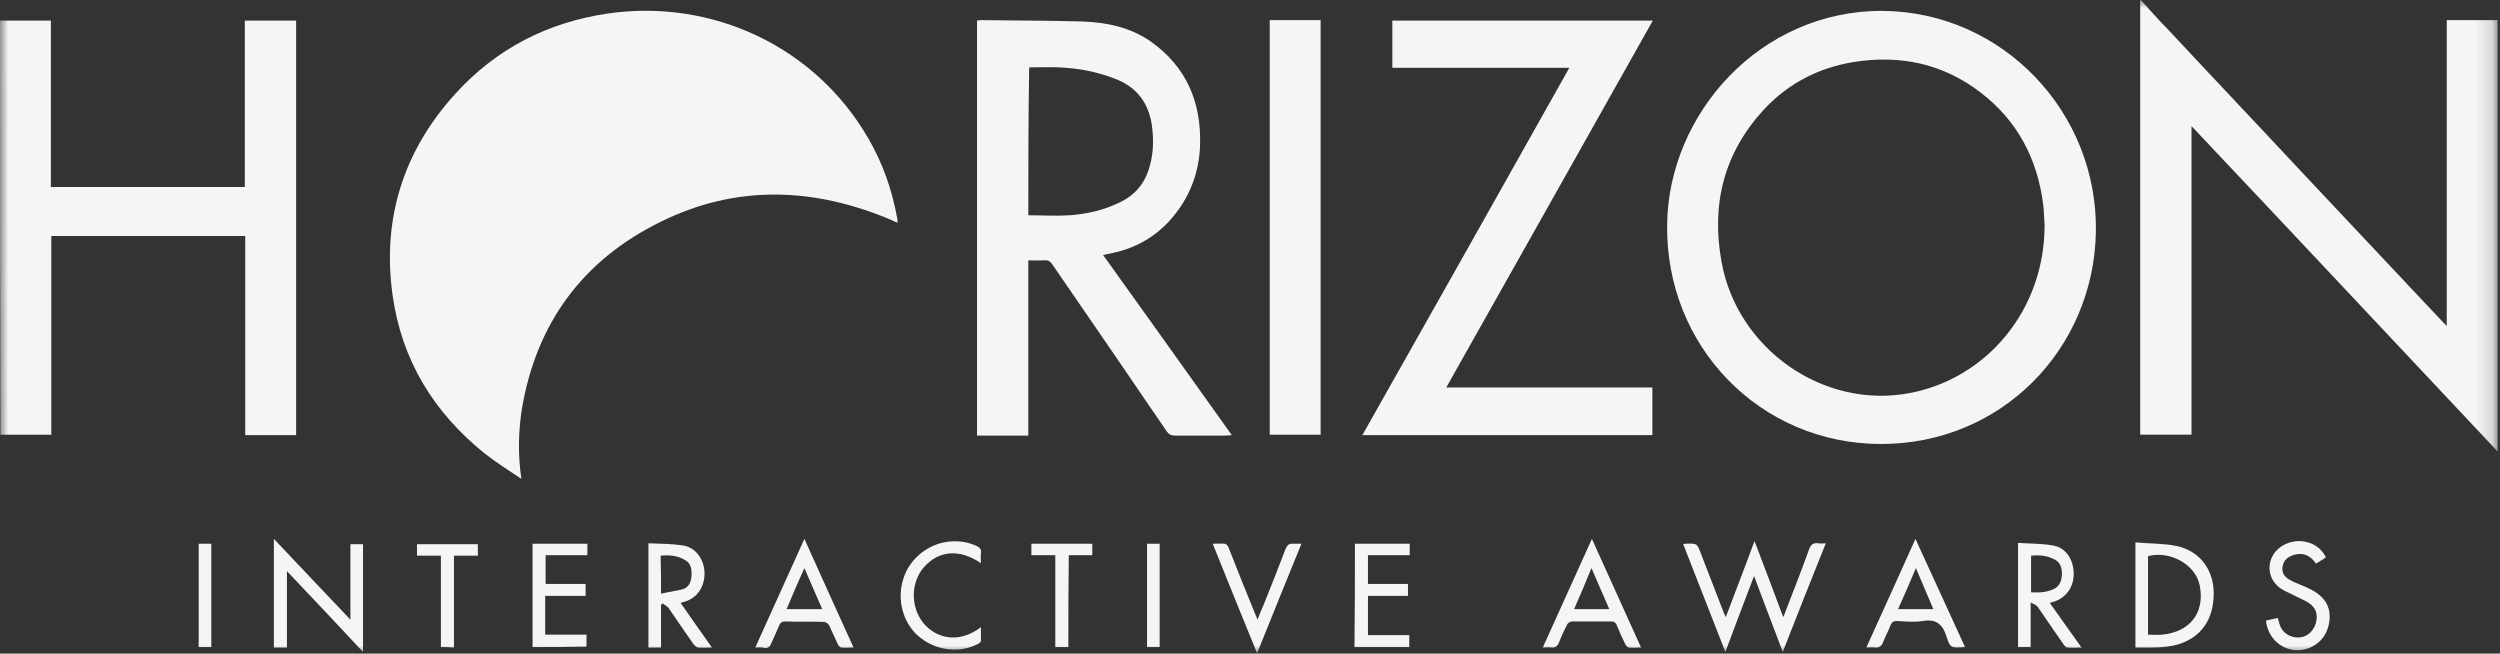 <svg width="153" height="40" viewBox="0 0 153 40" fill="none" xmlns="http://www.w3.org/2000/svg">
<rect x="0" y="0" width="153" height="40" fill="#333333" stroke="none"/>
<mask id="mask0_267_17984" style="mask-type:luminance" maskUnits="userSpaceOnUse" x="0" y="0" width="153" height="40">
<path d="M152.857 0H0V40H152.857V0Z" fill="white"/>
</mask>
<g mask="url(#mask0_267_17984)">
<g opacity="0.95">
<path d="M131.034 0.017C131.539 0.585 132.045 1.152 132.577 1.692C135.398 4.718 138.245 7.717 141.066 10.743C143.54 13.364 146.015 16.012 148.49 18.633C148.888 19.065 149.288 19.47 149.741 19.956C149.741 16.768 149.741 13.661 149.741 10.554C149.741 7.447 149.741 4.367 149.741 1.233C150.778 1.233 151.815 1.233 152.854 1.233C152.854 10.014 152.854 18.795 152.854 27.63C146.601 20.983 140.4 14.364 134.12 7.717C134.12 14.04 134.12 20.308 134.12 26.603C133.056 26.603 132.018 26.603 130.98 26.603C130.98 17.714 130.98 8.852 130.98 -0.01C131.007 0.017 131.007 0.017 131.034 0.017Z" fill="white"/>
<path d="M31.907 29.305C31.136 28.791 30.364 28.305 29.645 27.738C26.558 25.252 24.589 22.063 24.03 18.091C23.365 13.39 24.696 9.229 27.862 5.744C30.39 2.961 33.531 1.366 37.203 0.826C43.59 -0.093 49.897 2.852 53.143 8.473C54.022 9.986 54.58 11.58 54.9 13.309C54.926 13.39 54.926 13.498 54.926 13.633C54.82 13.579 54.714 13.552 54.634 13.498C49.897 11.472 45.107 11.256 40.423 13.579C35.686 15.903 32.812 19.767 31.934 25.062C31.721 26.441 31.695 27.846 31.907 29.305Z" fill="white"/>
<path d="M115.122 27.172C107.724 27.172 101.922 21.201 102.029 13.744C102.109 6.935 107.75 0.639 115.202 0.666C122.573 0.72 128.401 6.881 128.268 14.203C128.135 21.363 122.493 27.172 115.122 27.172ZM125.128 13.744C125.101 13.446 125.101 13.014 125.048 12.555C124.702 9.745 123.478 7.394 121.216 5.665C118.901 3.881 116.266 3.341 113.419 3.8C111.29 4.152 109.453 5.097 107.963 6.691C105.515 9.339 104.717 12.474 105.355 16.013C106.313 21.363 111.582 25.038 116.825 24.065C121.642 23.173 125.154 18.904 125.128 13.744Z" fill="white"/>
<path d="M18.123 26.631C17.085 26.631 16.073 26.631 15.009 26.631C15.009 22.578 15.009 18.525 15.009 14.445C11.044 14.445 7.105 14.445 3.14 14.445C3.14 18.498 3.14 22.551 3.14 26.604C2.076 26.604 1.064 26.604 0.027 26.604C0 18.174 0 9.717 0 1.26C1.038 1.26 2.049 1.26 3.114 1.26C3.114 4.637 3.114 8.042 3.114 11.446C7.079 11.446 11.017 11.446 14.982 11.446C14.982 8.069 14.982 4.664 14.982 1.26C16.047 1.26 17.058 1.26 18.123 1.26C18.123 9.717 18.123 18.147 18.123 26.631Z" fill="white"/>
<path d="M59.793 1.259C59.873 1.259 59.953 1.232 60.006 1.232C62.081 1.259 64.157 1.259 66.233 1.313C67.723 1.368 69.16 1.665 70.411 2.529C72.593 4.069 73.525 6.231 73.445 8.879C73.391 10.608 72.779 12.148 71.635 13.445C70.624 14.58 69.347 15.256 67.883 15.526C67.776 15.553 67.643 15.58 67.51 15.607C70.145 19.281 72.753 22.929 75.387 26.631C75.228 26.631 75.148 26.658 75.041 26.658C74.004 26.658 72.966 26.658 71.901 26.658C71.662 26.658 71.529 26.577 71.396 26.388C69.08 22.983 66.739 19.579 64.397 16.174C64.264 15.985 64.131 15.904 63.891 15.931C63.598 15.958 63.279 15.931 62.933 15.931C62.933 19.525 62.933 23.064 62.933 26.658C61.869 26.658 60.831 26.658 59.793 26.658C59.793 18.147 59.793 9.717 59.793 1.259ZM62.933 13.175C63.785 13.175 64.636 13.229 65.461 13.175C66.552 13.094 67.617 12.851 68.628 12.337C69.426 11.932 69.985 11.311 70.278 10.446C70.597 9.527 70.624 8.582 70.491 7.636C70.278 6.258 69.533 5.312 68.255 4.826C67.164 4.394 66.02 4.178 64.849 4.124C64.237 4.096 63.625 4.124 62.986 4.124C62.933 7.15 62.933 10.176 62.933 13.175Z" fill="white"/>
<path d="M85.211 4.151C85.211 3.178 85.211 2.232 85.211 1.26C90.507 1.26 95.803 1.26 101.152 1.26C96.947 8.744 92.742 16.201 88.511 23.713C92.742 23.713 96.92 23.713 101.125 23.713C101.125 24.713 101.125 25.658 101.125 26.631C95.217 26.631 89.336 26.631 83.375 26.631C87.606 19.147 91.811 11.689 96.042 4.151C92.423 4.151 88.83 4.151 85.211 4.151Z" fill="white"/>
<path d="M80.821 26.604C79.783 26.604 78.772 26.604 77.707 26.604C77.707 18.147 77.707 9.717 77.707 1.232C78.745 1.232 79.756 1.232 80.821 1.232C80.821 9.717 80.821 18.147 80.821 26.604Z" fill="white"/>
<path d="M109.106 39.897C108.52 38.33 107.935 36.844 107.349 35.25C106.737 36.844 106.178 38.33 105.593 39.897C104.715 37.654 103.863 35.493 103.012 33.304C103.091 33.277 103.118 33.277 103.145 33.277C103.863 33.25 103.863 33.25 104.103 33.899C104.582 35.115 105.034 36.331 105.513 37.546C105.54 37.6 105.566 37.654 105.62 37.763C106.205 36.195 106.79 34.709 107.376 33.115C107.988 34.709 108.547 36.195 109.132 37.763C109.186 37.627 109.239 37.546 109.265 37.438C109.744 36.195 110.25 34.925 110.702 33.656C110.809 33.358 110.942 33.196 111.288 33.25C111.421 33.277 111.554 33.25 111.74 33.25C110.835 35.493 109.984 37.654 109.106 39.897Z" fill="white"/>
<path d="M21.445 37.925C21.445 36.331 21.445 34.818 21.445 33.305C21.712 33.305 21.978 33.305 22.217 33.305C22.217 35.466 22.217 37.655 22.217 39.898C20.647 38.222 19.13 36.601 17.56 34.953C17.56 36.547 17.56 38.087 17.56 39.627C17.294 39.627 17.028 39.627 16.762 39.627C16.762 37.439 16.762 35.25 16.762 32.98C18.332 34.629 19.849 36.25 21.445 37.925Z" fill="white"/>
<path d="M130.688 33.195C131.539 33.276 132.391 33.249 133.189 33.411C134.599 33.709 135.451 34.816 135.478 36.248C135.504 37.87 134.732 39.005 133.295 39.437C132.444 39.68 131.566 39.626 130.688 39.626C130.688 37.491 130.688 35.411 130.688 33.195ZM131.459 38.842C131.779 38.842 132.045 38.869 132.311 38.842C134.041 38.68 134.945 37.491 134.626 35.843C134.387 34.573 132.843 33.682 131.459 34.033C131.459 35.627 131.459 37.248 131.459 38.842Z" fill="white"/>
<path d="M43.569 39.627C43.223 39.627 42.983 39.654 42.717 39.627C42.638 39.627 42.531 39.519 42.451 39.437C41.919 38.681 41.413 37.924 40.908 37.195C40.828 37.087 40.668 37.033 40.562 36.925C40.535 36.952 40.509 36.979 40.455 37.006C40.455 37.87 40.455 38.735 40.455 39.627C40.189 39.627 39.95 39.627 39.684 39.627C39.684 37.519 39.684 35.439 39.684 33.25C40.402 33.277 41.121 33.277 41.812 33.385C42.558 33.493 43.09 34.223 43.117 35.033C43.143 35.898 42.664 36.6 41.919 36.817C41.839 36.844 41.759 36.871 41.653 36.898C42.265 37.789 42.904 38.681 43.569 39.627ZM40.455 36.33C40.934 36.222 41.387 36.168 41.786 36.06C42.132 35.952 42.291 35.655 42.318 35.276C42.345 34.898 42.318 34.52 41.972 34.304C41.52 34.007 40.988 33.953 40.429 34.007C40.455 34.763 40.455 35.493 40.455 36.33Z" fill="white"/>
<path d="M124.276 36.872C124.276 37.872 124.276 38.737 124.276 39.601C124.01 39.601 123.77 39.601 123.504 39.601C123.504 37.521 123.504 35.413 123.504 33.225C124.222 33.279 124.941 33.252 125.659 33.387C126.431 33.522 126.884 34.224 126.91 35.062C126.937 35.9 126.458 36.575 125.713 36.818C125.633 36.845 125.553 36.872 125.447 36.899C126.085 37.818 126.724 38.683 127.389 39.628C127.07 39.628 126.804 39.655 126.538 39.628C126.431 39.628 126.325 39.493 126.271 39.412C125.739 38.656 125.234 37.899 124.728 37.169C124.648 37.034 124.489 36.98 124.276 36.872ZM124.302 36.251C124.808 36.278 125.287 36.251 125.713 36.035C126.085 35.846 126.165 35.521 126.192 35.143C126.192 34.792 126.112 34.441 125.766 34.251C125.313 34.008 124.834 33.954 124.302 34.008C124.302 34.765 124.302 35.494 124.302 36.251Z" fill="white"/>
<path d="M120.26 39.6C119.408 39.654 119.355 39.681 119.115 38.925C118.876 38.168 118.45 37.871 117.678 38.006C117.146 38.087 116.614 38.033 116.082 38.006C115.895 38.006 115.789 38.06 115.709 38.249C115.576 38.601 115.39 38.925 115.257 39.276C115.15 39.546 115.017 39.654 114.724 39.627C114.591 39.6 114.432 39.627 114.219 39.627C115.23 37.412 116.215 35.223 117.226 32.98C118.264 35.223 119.248 37.412 120.26 39.6ZM117.253 34.764C116.88 35.656 116.534 36.466 116.161 37.277C116.907 37.277 117.598 37.277 118.317 37.277C117.971 36.439 117.625 35.656 117.253 34.764Z" fill="white"/>
<path d="M46.223 39.627C47.234 37.385 48.218 35.223 49.23 32.98C50.241 35.223 51.226 37.412 52.237 39.627C51.944 39.627 51.731 39.654 51.492 39.627C51.412 39.627 51.332 39.519 51.279 39.438C51.093 39.06 50.933 38.655 50.747 38.276C50.693 38.168 50.534 38.06 50.427 38.06C49.629 38.033 48.857 38.06 48.059 38.033C47.873 38.033 47.766 38.087 47.686 38.276C47.526 38.655 47.367 39.006 47.207 39.357C47.127 39.573 47.021 39.681 46.782 39.654C46.622 39.6 46.435 39.627 46.223 39.627ZM48.139 37.277C48.884 37.277 49.576 37.277 50.321 37.277C49.948 36.439 49.602 35.628 49.23 34.764C48.831 35.655 48.485 36.439 48.139 37.277Z" fill="white"/>
<path d="M94.418 39.627C95.429 37.385 96.414 35.223 97.425 32.98C98.436 35.223 99.421 37.385 100.432 39.627C100.139 39.627 99.9 39.654 99.687 39.627C99.607 39.627 99.527 39.519 99.474 39.438C99.288 39.06 99.102 38.655 98.942 38.249C98.862 38.087 98.782 38.033 98.596 38.033C97.798 38.033 96.999 38.033 96.201 38.033C96.094 38.033 95.935 38.141 95.908 38.222C95.722 38.574 95.562 38.925 95.429 39.276C95.323 39.546 95.19 39.654 94.924 39.627C94.79 39.6 94.631 39.627 94.418 39.627ZM96.334 37.277C97.079 37.277 97.771 37.277 98.49 37.277C98.117 36.439 97.771 35.628 97.398 34.764C97.052 35.628 96.707 36.439 96.334 37.277Z" fill="white"/>
<path d="M32.594 39.6C32.594 37.492 32.594 35.412 32.594 33.277C33.712 33.277 34.803 33.277 35.947 33.277C35.947 33.494 35.947 33.737 35.947 33.98C35.095 33.98 34.244 33.98 33.392 33.98C33.392 34.574 33.392 35.142 33.392 35.736C34.217 35.736 35.015 35.736 35.84 35.736C35.84 36.006 35.84 36.222 35.84 36.466C35.015 36.466 34.217 36.466 33.365 36.466C33.365 37.276 33.365 38.06 33.365 38.843C34.217 38.843 35.042 38.843 35.894 38.843C35.894 39.114 35.894 39.33 35.894 39.573C34.829 39.6 33.712 39.6 32.594 39.6Z" fill="white"/>
<path d="M82.921 33.277C84.039 33.277 85.156 33.277 86.274 33.277C86.274 33.521 86.274 33.71 86.274 33.98C85.423 33.98 84.598 33.98 83.719 33.98C83.719 34.574 83.719 35.142 83.719 35.736C84.518 35.736 85.343 35.736 86.168 35.736C86.168 36.006 86.168 36.222 86.168 36.466C85.37 36.466 84.544 36.466 83.719 36.466C83.719 37.276 83.719 38.06 83.719 38.87C84.571 38.87 85.396 38.87 86.248 38.87C86.248 39.141 86.248 39.357 86.248 39.6C85.13 39.6 84.012 39.6 82.894 39.6C82.921 37.492 82.921 35.412 82.921 33.277Z" fill="white"/>
<path d="M138.676 37.98C138.915 37.926 139.155 37.872 139.394 37.818C139.474 38.034 139.501 38.223 139.58 38.385C139.793 38.818 140.272 39.061 140.778 39.007C141.23 38.953 141.603 38.601 141.736 38.115C141.869 37.602 141.736 37.169 141.257 36.872C140.991 36.71 140.698 36.602 140.405 36.44C140.139 36.305 139.873 36.197 139.607 36.035C138.622 35.386 138.676 34.035 139.66 33.414C140.618 32.819 141.896 33.143 142.348 34.116C142.162 34.224 141.949 34.359 141.736 34.494C141.417 34.008 140.964 33.792 140.405 33.954C140.033 34.062 139.74 34.278 139.687 34.711C139.634 35.116 139.873 35.359 140.193 35.521C140.538 35.71 140.911 35.818 141.284 36.007C142.348 36.494 142.747 37.25 142.508 38.277C142.295 39.223 141.443 39.844 140.459 39.79C139.527 39.709 138.782 38.98 138.676 37.98Z" fill="white"/>
<path d="M60.032 34.467C58.729 33.575 57.451 33.684 56.546 34.71C55.721 35.656 55.721 37.169 56.52 38.142C57.238 39.006 58.596 39.466 60.032 38.385C60.032 38.682 60.032 38.979 60.032 39.223C60.032 39.304 59.926 39.358 59.846 39.412C58.675 40.006 57.238 39.817 56.2 38.925C55.242 38.088 54.87 36.656 55.296 35.386C55.695 34.143 56.866 33.251 58.117 33.143C58.675 33.089 59.208 33.17 59.713 33.386C59.953 33.494 60.086 33.602 60.032 33.9C60.006 34.062 60.032 34.251 60.032 34.467Z" fill="white"/>
<path d="M79.647 33.278C78.743 35.52 77.838 37.709 76.933 39.978C76.002 37.709 75.124 35.52 74.219 33.278C74.485 33.278 74.724 33.251 74.964 33.278C75.07 33.305 75.177 33.44 75.203 33.548C75.736 34.899 76.268 36.25 76.827 37.601C76.853 37.682 76.906 37.763 76.96 37.925C77.093 37.574 77.226 37.249 77.359 36.952C77.811 35.844 78.237 34.737 78.663 33.629C78.769 33.359 78.876 33.251 79.168 33.278C79.275 33.278 79.435 33.278 79.647 33.278Z" fill="white"/>
<path d="M26.983 39.6C26.983 37.736 26.983 35.899 26.983 34.007C26.477 34.007 25.998 34.007 25.52 34.007C25.52 33.737 25.52 33.521 25.52 33.305C26.77 33.305 27.994 33.305 29.245 33.305C29.245 33.548 29.245 33.764 29.245 34.007C28.766 34.007 28.287 34.007 27.781 34.007C27.781 35.871 27.781 37.736 27.781 39.627C27.515 39.6 27.249 39.6 26.983 39.6Z" fill="white"/>
<path d="M65.383 39.6C65.09 39.6 64.851 39.6 64.585 39.6C64.585 37.736 64.585 35.871 64.585 33.98C64.079 33.98 63.6 33.98 63.121 33.98C63.121 33.737 63.121 33.521 63.121 33.277C64.372 33.277 65.596 33.277 66.847 33.277C66.847 33.494 66.847 33.71 66.847 33.98C66.368 33.98 65.915 33.98 65.41 33.98C65.383 35.871 65.383 37.709 65.383 39.6Z" fill="white"/>
<path d="M12.16 33.277C12.426 33.277 12.666 33.277 12.932 33.277C12.932 35.385 12.932 37.465 12.932 39.6C12.692 39.6 12.426 39.6 12.16 39.6C12.16 37.492 12.16 35.412 12.16 33.277Z" fill="white"/>
<path d="M70.199 33.277C70.465 33.277 70.705 33.277 70.971 33.277C70.971 35.385 70.971 37.492 70.971 39.6C70.705 39.6 70.465 39.6 70.199 39.6C70.199 37.492 70.199 35.412 70.199 33.277Z" fill="white"/>
</g>
</g>
</svg>
